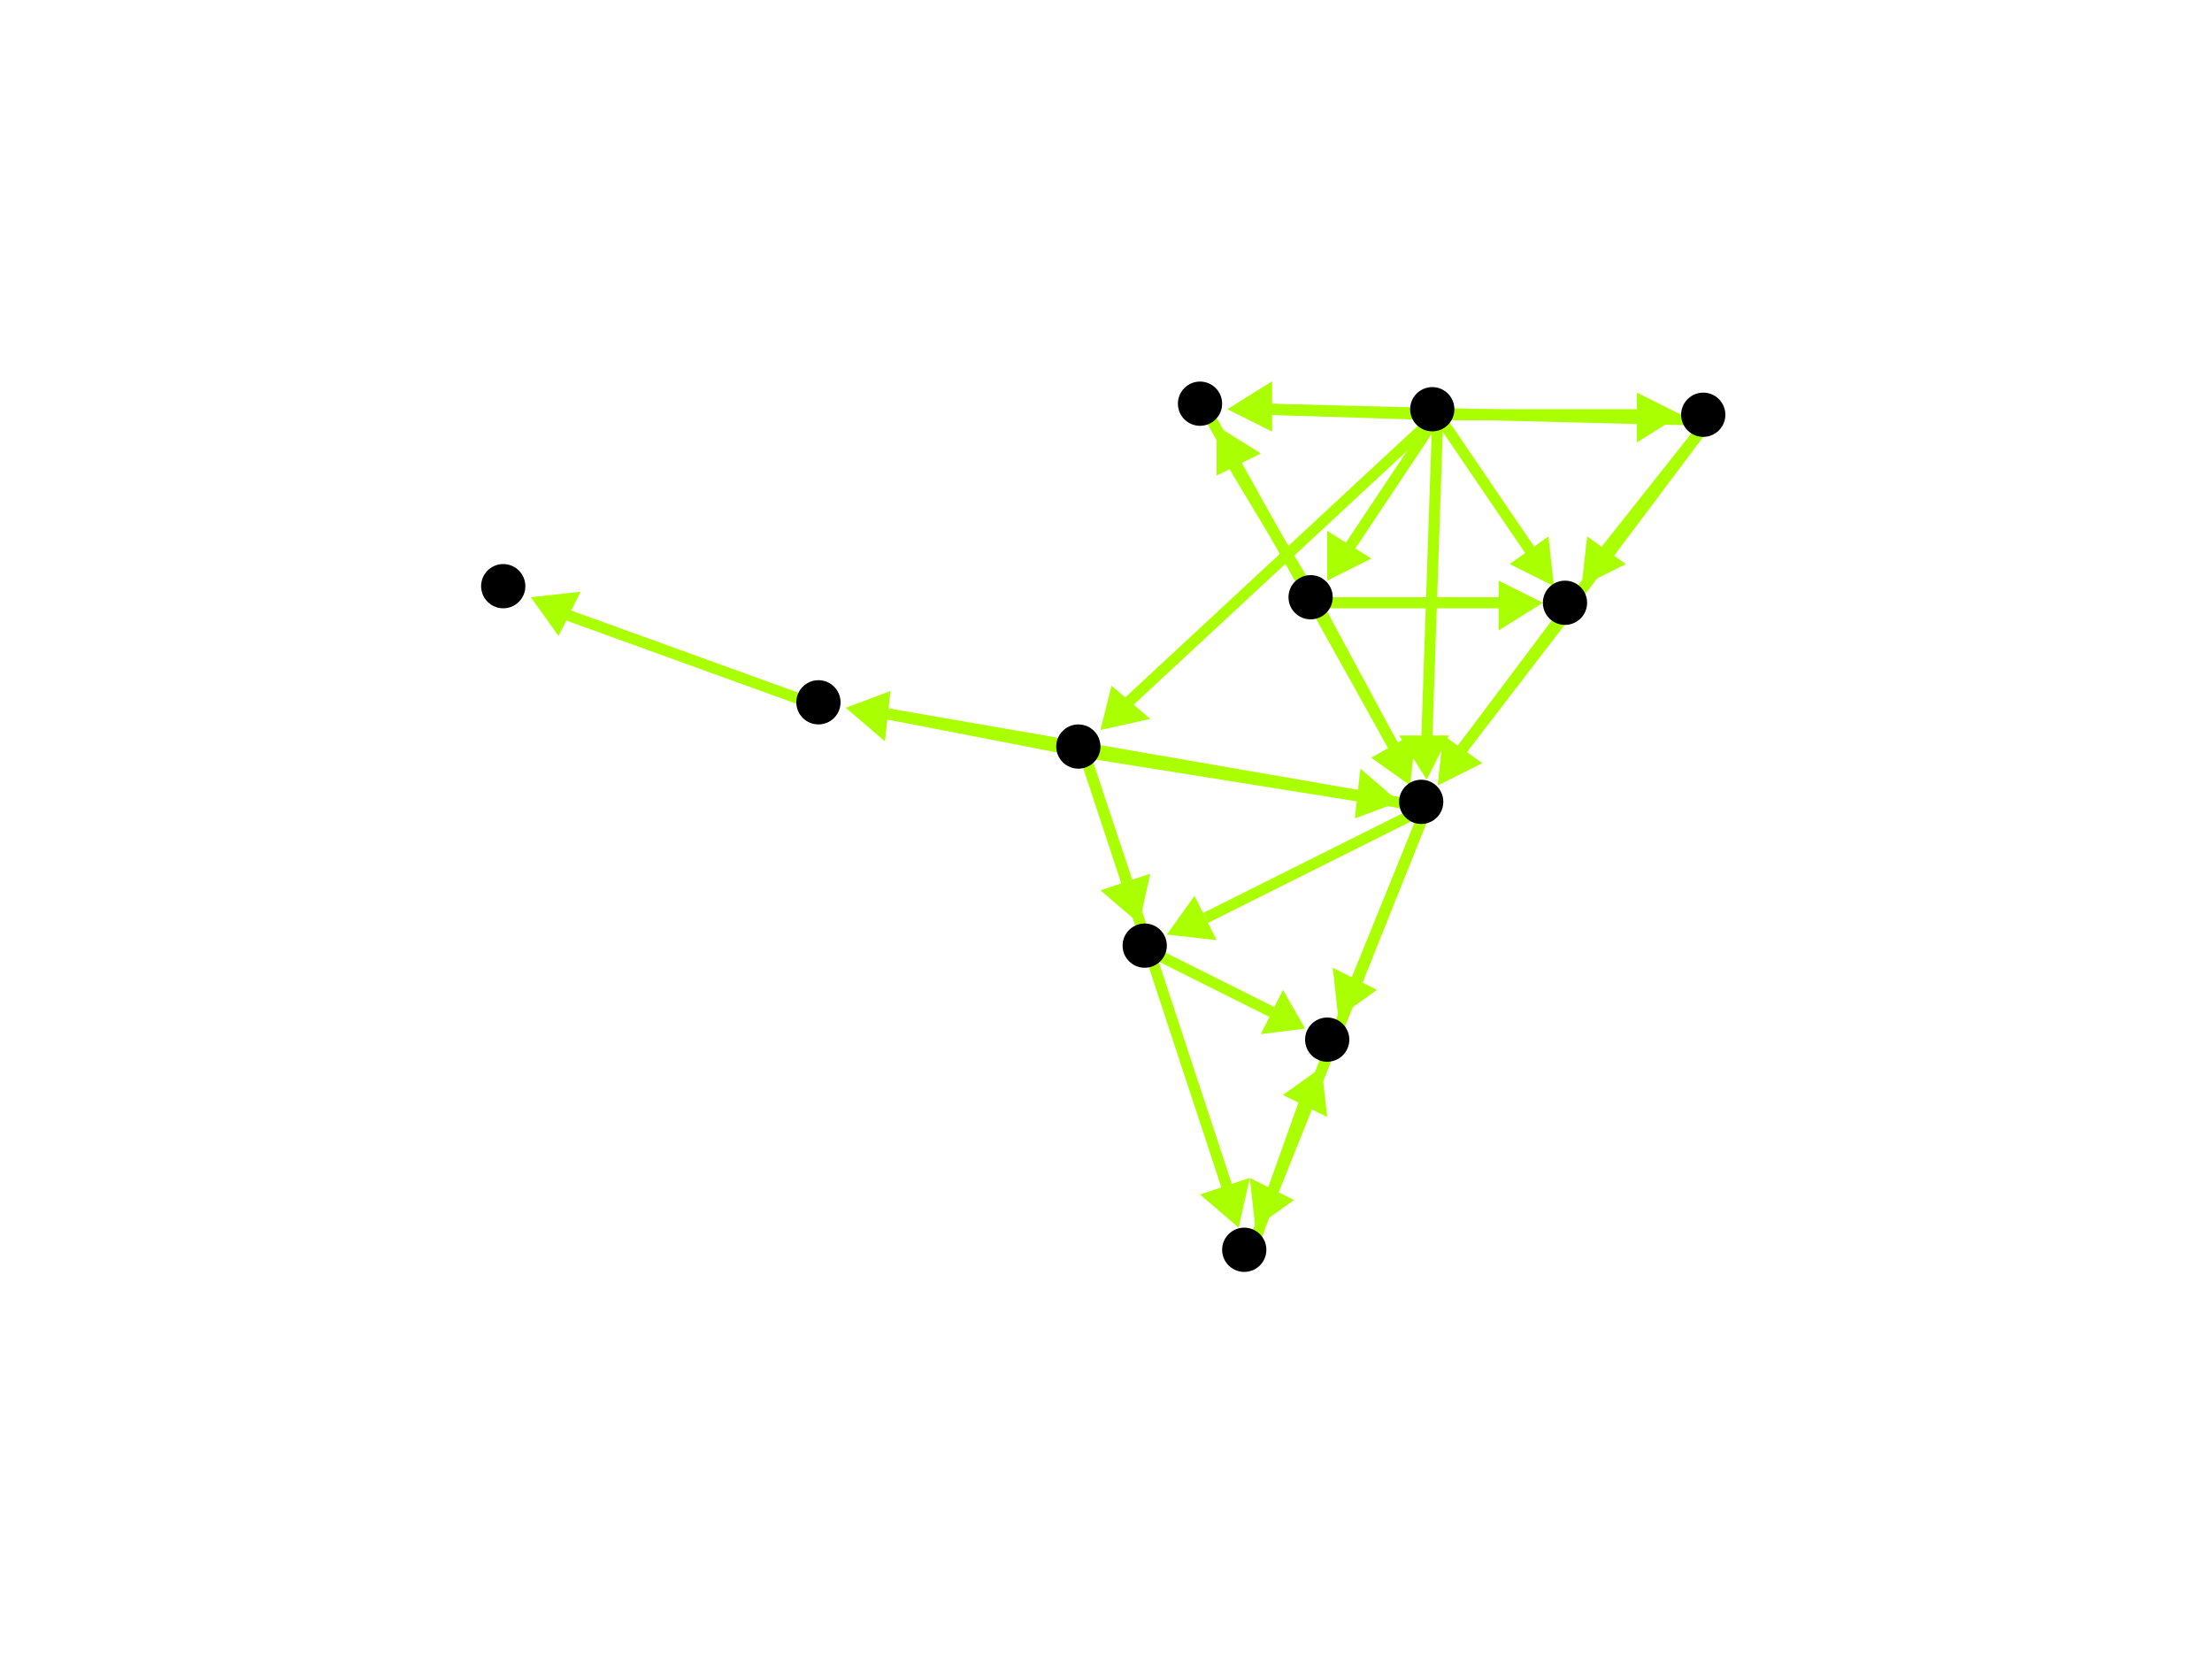 <?xml version="1.0" encoding="utf-8"?>
<!-- Created with Hypercube (http://tumic.wz.cz/hypercube) -->

<svg width="400" height="300" viewBox="0 0 400 300" xmlns="http://www.w3.org/2000/svg" baseProfile="tiny">

<g font-family="Helvetica" font-weight="normal">

<g>
	<polygon points="211,169 216,162 220,170" fill="#aaff00"/>
	<line x1="258" y1="146" x2="218" y2="166" stroke="#aaff00" stroke-width="2"/>
</g>
<g>
	<polygon points="153,128 161,125 160,134" fill="#aaff00"/>
	<line x1="258" y1="146" x2="160" y2="129" stroke="#aaff00" stroke-width="2"/>
</g>
<g>
	<polygon points="227,222 226,213 234,217" fill="#aaff00"/>
	<line x1="258" y1="146" x2="230" y2="216" stroke="#aaff00" stroke-width="2"/>
</g>
<g>
	<polygon points="242,184 241,175 249,179" fill="#aaff00"/>
	<line x1="258" y1="146" x2="245" y2="178" stroke="#aaff00" stroke-width="2"/>
</g>
<g>
	<polygon points="236,186 228,187 232,179" fill="#aaff00"/>
	<line x1="208" y1="172" x2="230" y2="183" stroke="#aaff00" stroke-width="2"/>
</g>
<g>
	<polygon points="239,193 240,202 232,198" fill="#aaff00"/>
	<line x1="226" y1="227" x2="236" y2="199" stroke="#aaff00" stroke-width="2"/>
</g>
<g>
	<polygon points="253,145 245,148 246,139" fill="#aaff00"/>
	<line x1="196" y1="136" x2="246" y2="144" stroke="#aaff00" stroke-width="2"/>
</g>
<g>
	<polygon points="206,167 199,161 208,158" fill="#aaff00"/>
	<line x1="196" y1="136" x2="204" y2="160" stroke="#aaff00" stroke-width="2"/>
</g>
<g>
	<polygon points="153,128 161,125 160,134" fill="#aaff00"/>
	<line x1="196" y1="136" x2="160" y2="129" stroke="#aaff00" stroke-width="2"/>
</g>
<g>
	<polygon points="224,222 217,216 226,213" fill="#aaff00"/>
	<line x1="196" y1="136" x2="222" y2="215" stroke="#aaff00" stroke-width="2"/>
</g>
<g>
	<polygon points="96,108 105,107 101,115" fill="#aaff00"/>
	<line x1="149" y1="128" x2="102" y2="111" stroke="#aaff00" stroke-width="2"/>
</g>
<g>
	<polygon points="258,141 253,133 262,133" fill="#aaff00"/>
	<line x1="260" y1="75" x2="258" y2="134" stroke="#aaff00" stroke-width="2"/>
</g>
<g>
	<polygon points="240,105 240,96 248,101" fill="#aaff00"/>
	<line x1="260" y1="75" x2="244" y2="99" stroke="#aaff00" stroke-width="2"/>
</g>
<g>
	<polygon points="304,75 296,80 296,71" fill="#aaff00"/>
	<line x1="260" y1="75" x2="297" y2="75" stroke="#aaff00" stroke-width="2"/>
</g>
<g>
	<polygon points="222,74 230,69 230,78" fill="#aaff00"/>
	<line x1="260" y1="75" x2="229" y2="74" stroke="#aaff00" stroke-width="2"/>
</g>
<g>
	<polygon points="281,106 273,102 280,97" fill="#aaff00"/>
	<line x1="260" y1="75" x2="277" y2="100" stroke="#aaff00" stroke-width="2"/>
</g>
<g>
	<polygon points="199,132 201,124 208,130" fill="#aaff00"/>
	<line x1="260" y1="75" x2="204" y2="127" stroke="#aaff00" stroke-width="2"/>
</g>
<g>
	<polygon points="255,142 248,137 256,133" fill="#aaff00"/>
	<line x1="238" y1="109" x2="252" y2="135" stroke="#aaff00" stroke-width="2"/>
</g>
<g>
	<polygon points="220,77 228,82 220,86" fill="#aaff00"/>
	<line x1="238" y1="109" x2="223" y2="84" stroke="#aaff00" stroke-width="2"/>
</g>
<g>
	<polygon points="279,109 271,114 271,105" fill="#aaff00"/>
	<line x1="238" y1="109" x2="272" y2="109" stroke="#aaff00" stroke-width="2"/>
</g>
<g>
	<polygon points="255,142 248,137 255,133" fill="#aaff00"/>
	<line x1="218" y1="74" x2="252" y2="135" stroke="#aaff00" stroke-width="2"/>
</g>
<g>
	<polygon points="260,142 261,133 268,138" fill="#aaff00"/>
	<line x1="309" y1="76" x2="264" y2="136" stroke="#aaff00" stroke-width="2"/>
</g>
<g>
	<polygon points="222,74 230,69 230,78" fill="#aaff00"/>
	<line x1="309" y1="76" x2="229" y2="74" stroke="#aaff00" stroke-width="2"/>
</g>
<g>
	<polygon points="286,106 287,97 294,102" fill="#aaff00"/>
	<line x1="309" y1="76" x2="290" y2="100" stroke="#aaff00" stroke-width="2"/>
</g>
<g>
	<polygon points="260,142 261,133 268,138" fill="#aaff00"/>
	<line x1="284" y1="110" x2="264" y2="136" stroke="#aaff00" stroke-width="2"/>
</g>

<g fill="#000000">
	<circle cx="257" cy="145" r="4"/>
</g>
<g fill="#000000">
	<circle cx="207" cy="171" r="4"/>
</g>
<g fill="#000000">
	<circle cx="148" cy="127" r="4"/>
</g>
<g fill="#000000">
	<circle cx="225" cy="226" r="4"/>
</g>
<g fill="#000000">
	<circle cx="240" cy="188" r="4"/>
</g>
<g fill="#000000">
	<circle cx="91" cy="106" r="4"/>
</g>
<g fill="#000000">
	<circle cx="259" cy="74" r="4"/>
</g>
<g fill="#000000">
	<circle cx="237" cy="108" r="4"/>
</g>
<g fill="#000000">
	<circle cx="308" cy="75" r="4"/>
</g>
<g fill="#000000">
	<circle cx="217" cy="73" r="4"/>
</g>
<g fill="#000000">
	<circle cx="283" cy="109" r="4"/>
</g>
<g fill="#000000">
	<circle cx="195" cy="135" r="4"/>
</g>

</g>

</svg>
